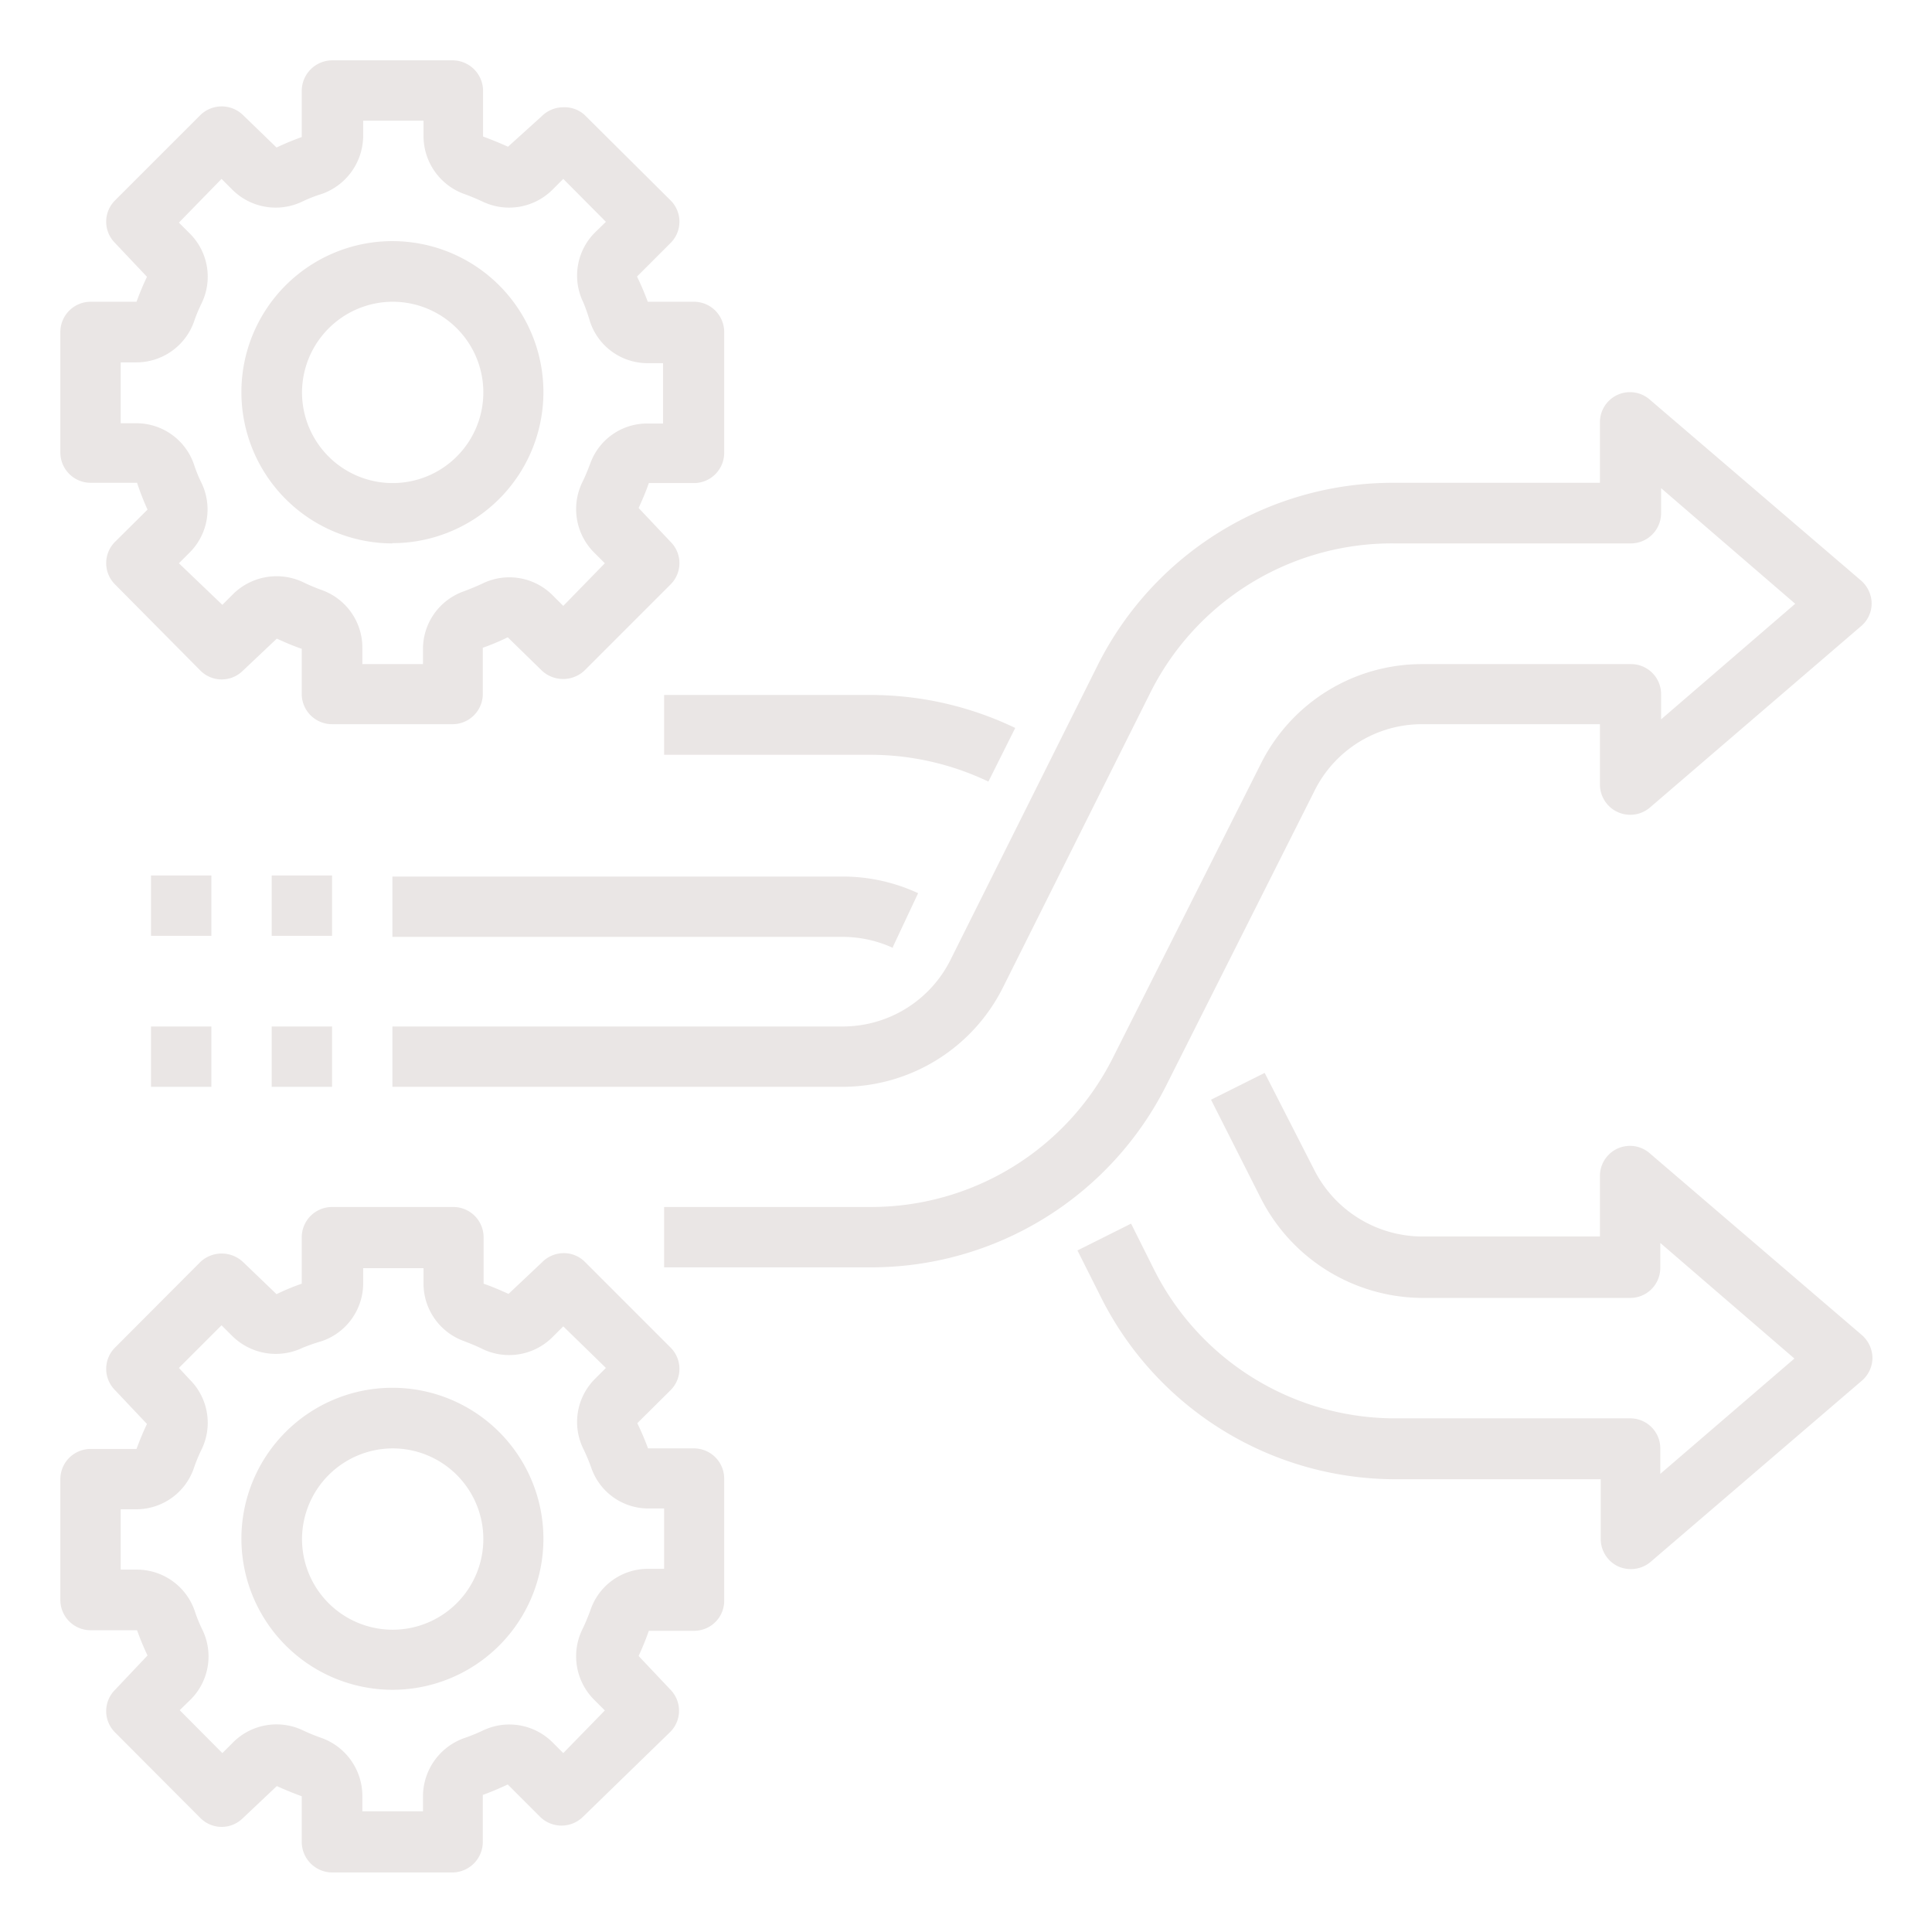 <svg xmlns="http://www.w3.org/2000/svg" xmlns:xlink="http://www.w3.org/1999/xlink" viewBox="0 0 72.03 72.03"><defs><style>.cls-1{fill:none;}.cls-2{clip-path:url(#clip-path);}.cls-3{isolation:isolate;}.cls-4{clip-path:url(#clip-path-2);}.cls-5{fill:#eae6e5;}</style><clipPath id="clip-path"><rect class="cls-1" width="72.03" height="72.03"/></clipPath><clipPath id="clip-path-2"><rect class="cls-1" x="-34317.61" y="-32128.24" width="65535" height="65535"/></clipPath></defs><g id="Слой_2" data-name="Слой 2"><g id="Слой_1-2" data-name="Слой 1"><g class="cls-2"><g class="cls-3"><g class="cls-4"><path class="cls-5" d="M14.63,54a3.38,3.38,0,1,1-3.37,3.38A3.39,3.39,0,0,1,14.63,54m0,9A5.63,5.63,0,1,0,9,57.4,5.64,5.64,0,0,0,14.63,63"/><path class="cls-5" d="M4.5,56.27h.59a2.27,2.27,0,0,0,2.14-1.54,5.72,5.72,0,0,1,.28-.68,2.27,2.27,0,0,0-.42-2.6L6.67,51l1.59-1.59.42.42a2.31,2.31,0,0,0,2.6.42A7.13,7.13,0,0,1,12,50a2.28,2.28,0,0,0,1.54-2.13v-.59h2.25v.59A2.28,2.28,0,0,0,17.3,50c.23.09.46.18.68.29a2.29,2.29,0,0,0,2.6-.42l.42-.42L22.59,51l-.42.42a2.27,2.27,0,0,0-.42,2.6,7.13,7.13,0,0,1,.29.69,2.25,2.25,0,0,0,2.13,1.53h.59v2.25h-.59A2.26,2.26,0,0,0,22,60.07c-.09.23-.18.46-.29.68a2.29,2.29,0,0,0,.42,2.6l.42.42L21,65.36l-.42-.42A2.28,2.28,0,0,0,18,64.52a6.65,6.65,0,0,1-.69.28,2.31,2.31,0,0,0-1.54,2.14v.59H13.51v-.59A2.3,2.3,0,0,0,12,64.8a7.1,7.1,0,0,1-.69-.28,2.29,2.29,0,0,0-2.6.42l-.42.42-1.59-1.6.42-.41a2.27,2.27,0,0,0,.42-2.6,5.24,5.24,0,0,1-.28-.69,2.28,2.28,0,0,0-2.14-1.54H4.5ZM3.38,60.78l1.73,0a10,10,0,0,0,.39.94L4.29,63a1.12,1.12,0,0,0,0,1.59l3.18,3.19a1.12,1.12,0,0,0,1.59,0l1.26-1.19c.29.13.58.25.93.38v1.71a1.14,1.14,0,0,0,1.13,1.13h4.5A1.14,1.14,0,0,0,18,68.65l0-1.73c.3-.11.59-.23.93-.39l1.21,1.21a1.14,1.14,0,0,0,1.59,0L25,64.56A1.12,1.12,0,0,0,25,63l-1.19-1.26c.13-.29.26-.59.38-.94h1.72A1.12,1.12,0,0,0,27,59.65v-4.5A1.13,1.13,0,0,0,25.89,54l-1.73,0a10.15,10.15,0,0,0-.4-.94L25,51.83a1.12,1.12,0,0,0,0-1.59l-3.19-3.19a1.11,1.11,0,0,0-.79-.33,1.14,1.14,0,0,0-.8.33l-1.26,1.19c-.29-.13-.58-.26-.93-.38V46.14A1.13,1.13,0,0,0,16.88,45h-4.5a1.13,1.13,0,0,0-1.13,1.12l0,1.74a7.86,7.86,0,0,0-.94.39L9.06,47.05a1.16,1.16,0,0,0-1.59,0L4.29,50.24a1.12,1.12,0,0,0,0,1.59l1.19,1.26c-.14.29-.26.58-.39.93H3.38a1.13,1.13,0,0,0-1.13,1.13v4.5a1.13,1.13,0,0,0,1.13,1.13"/><path class="cls-5" d="M14.63,11.25a3.38,3.38,0,1,1-3.37,3.38,3.39,3.39,0,0,1,3.37-3.38m0,9A5.63,5.63,0,1,0,9,14.63a5.64,5.64,0,0,0,5.63,5.63"/><path class="cls-5" d="M4.5,13.51h.59A2.28,2.28,0,0,0,7.23,12a5.72,5.72,0,0,1,.28-.68,2.27,2.27,0,0,0-.42-2.6l-.42-.42L8.26,6.67l.42.42a2.29,2.29,0,0,0,2.6.42A5.24,5.24,0,0,1,12,7.23a2.31,2.31,0,0,0,1.54-2.14V4.5h2.25v.59A2.3,2.3,0,0,0,17.3,7.23c.23.08.46.18.68.28a2.29,2.29,0,0,0,2.6-.42L21,6.67l1.59,1.6-.42.41a2.27,2.27,0,0,0-.42,2.6A7.13,7.13,0,0,1,22,12a2.26,2.26,0,0,0,2.13,1.54h.59v2.25h-.59A2.25,2.25,0,0,0,22,17.3c-.09.23-.18.46-.29.68a2.29,2.29,0,0,0,.42,2.6l.42.42L21,22.59l-.42-.42A2.28,2.28,0,0,0,18,21.75c-.23.11-.46.2-.69.29a2.28,2.28,0,0,0-1.54,2.13v.59H13.51v-.59A2.28,2.28,0,0,0,12,22a7.13,7.13,0,0,1-.69-.29,2.31,2.31,0,0,0-2.6.42l-.42.42L6.67,21l.42-.42A2.27,2.27,0,0,0,7.51,18a5.24,5.24,0,0,1-.28-.69,2.27,2.27,0,0,0-2.14-1.53H4.5ZM3.38,18l1.73,0A10,10,0,0,0,5.5,19L4.29,20.2a1.12,1.12,0,0,0,0,1.59L7.47,25a1.12,1.12,0,0,0,1.59,0l1.26-1.19c.29.13.58.26.93.38v1.72A1.13,1.13,0,0,0,12.38,27h4.5A1.13,1.13,0,0,0,18,25.89l0-1.74a8.49,8.49,0,0,0,.93-.39L20.2,25a1.16,1.16,0,0,0,1.59,0L25,21.79a1.12,1.12,0,0,0,0-1.59l-1.19-1.26c.13-.29.26-.58.38-.93h1.72A1.13,1.13,0,0,0,27,16.88v-4.5a1.13,1.13,0,0,0-1.12-1.13l-1.73,0a10.15,10.15,0,0,0-.4-.94L25,9.06a1.12,1.12,0,0,0,0-1.59L21.79,4.28A1.11,1.11,0,0,0,21,4a1.14,1.14,0,0,0-.8.33L18.94,5.47c-.29-.13-.58-.25-.93-.38V3.38a1.14,1.14,0,0,0-1.13-1.13h-4.5a1.14,1.14,0,0,0-1.13,1.13l0,1.73a10,10,0,0,0-.94.39L9.06,4.29a1.14,1.14,0,0,0-1.59,0L4.29,7.47a1.12,1.12,0,0,0,0,1.59l1.19,1.26c-.14.29-.26.58-.39.93H3.38a1.13,1.13,0,0,0-1.13,1.13v4.5A1.13,1.13,0,0,0,3.38,18"/><path class="cls-5" d="M61.51,43a1.12,1.12,0,0,0-1.86.85v2.25H53a4.53,4.53,0,0,1-4-2.48L47.15,40l-2,1L47,44.66a6.79,6.79,0,0,0,6,3.73h7.77a1.12,1.12,0,0,0,1.13-1.12v-.93l5,4.31-5,4.3V54a1.12,1.12,0,0,0-1.13-1.12H52a10.06,10.06,0,0,1-9-5.6l-.83-1.66-2,1,.83,1.65A12.29,12.29,0,0,0,52,55.15h7.68V57.4a1.13,1.13,0,0,0,.65,1,1.17,1.17,0,0,0,.47.1,1.13,1.13,0,0,0,.74-.27l7.87-6.75a1.13,1.13,0,0,0,.4-.85,1.15,1.15,0,0,0-.4-.86Z"/><path class="cls-5" d="M33.29,35.3l.94-2a6.67,6.67,0,0,0-2.82-.62H14.63v2.25H31.41a4.48,4.48,0,0,1,1.88.41"/><path class="cls-5" d="M24.76,28.14h7.68a10.24,10.24,0,0,1,4.41,1l1-2a12.47,12.47,0,0,0-5.39-1.23H24.76Z"/><path class="cls-5" d="M31.41,38.27H14.63v2.25H31.41a6.7,6.7,0,0,0,6-3.74l5.46-10.92A10.07,10.07,0,0,1,52,20.26h8.8a1.13,1.13,0,0,0,1.13-1.13V18.2l5,4.31-5,4.31v-.93a1.12,1.12,0,0,0-1.13-1.13H53a6.71,6.71,0,0,0-6,3.73L41.5,39.42A10.09,10.09,0,0,1,32.43,45H24.76v2.25h7.67a12.32,12.32,0,0,0,11.08-6.84L49,29.5A4.47,4.47,0,0,1,53,27h6.65v2.25a1.13,1.13,0,0,0,1.86.86l7.87-6.76a1.11,1.11,0,0,0,.4-.85,1.15,1.15,0,0,0-.4-.86L61.51,14.9a1.12,1.12,0,0,0-1.86.86V18H52A12.31,12.31,0,0,0,40.9,24.85L35.44,35.78a4.49,4.49,0,0,1-4,2.49"/><rect class="cls-5" x="10.13" y="32.64" width="2.25" height="2.25"/><rect class="cls-5" x="5.63" y="32.64" width="2.25" height="2.25"/><rect class="cls-5" x="10.13" y="38.27" width="2.25" height="2.25"/><rect class="cls-5" x="5.63" y="38.27" width="2.25" height="2.25"/></g></g></g></g></g></svg>